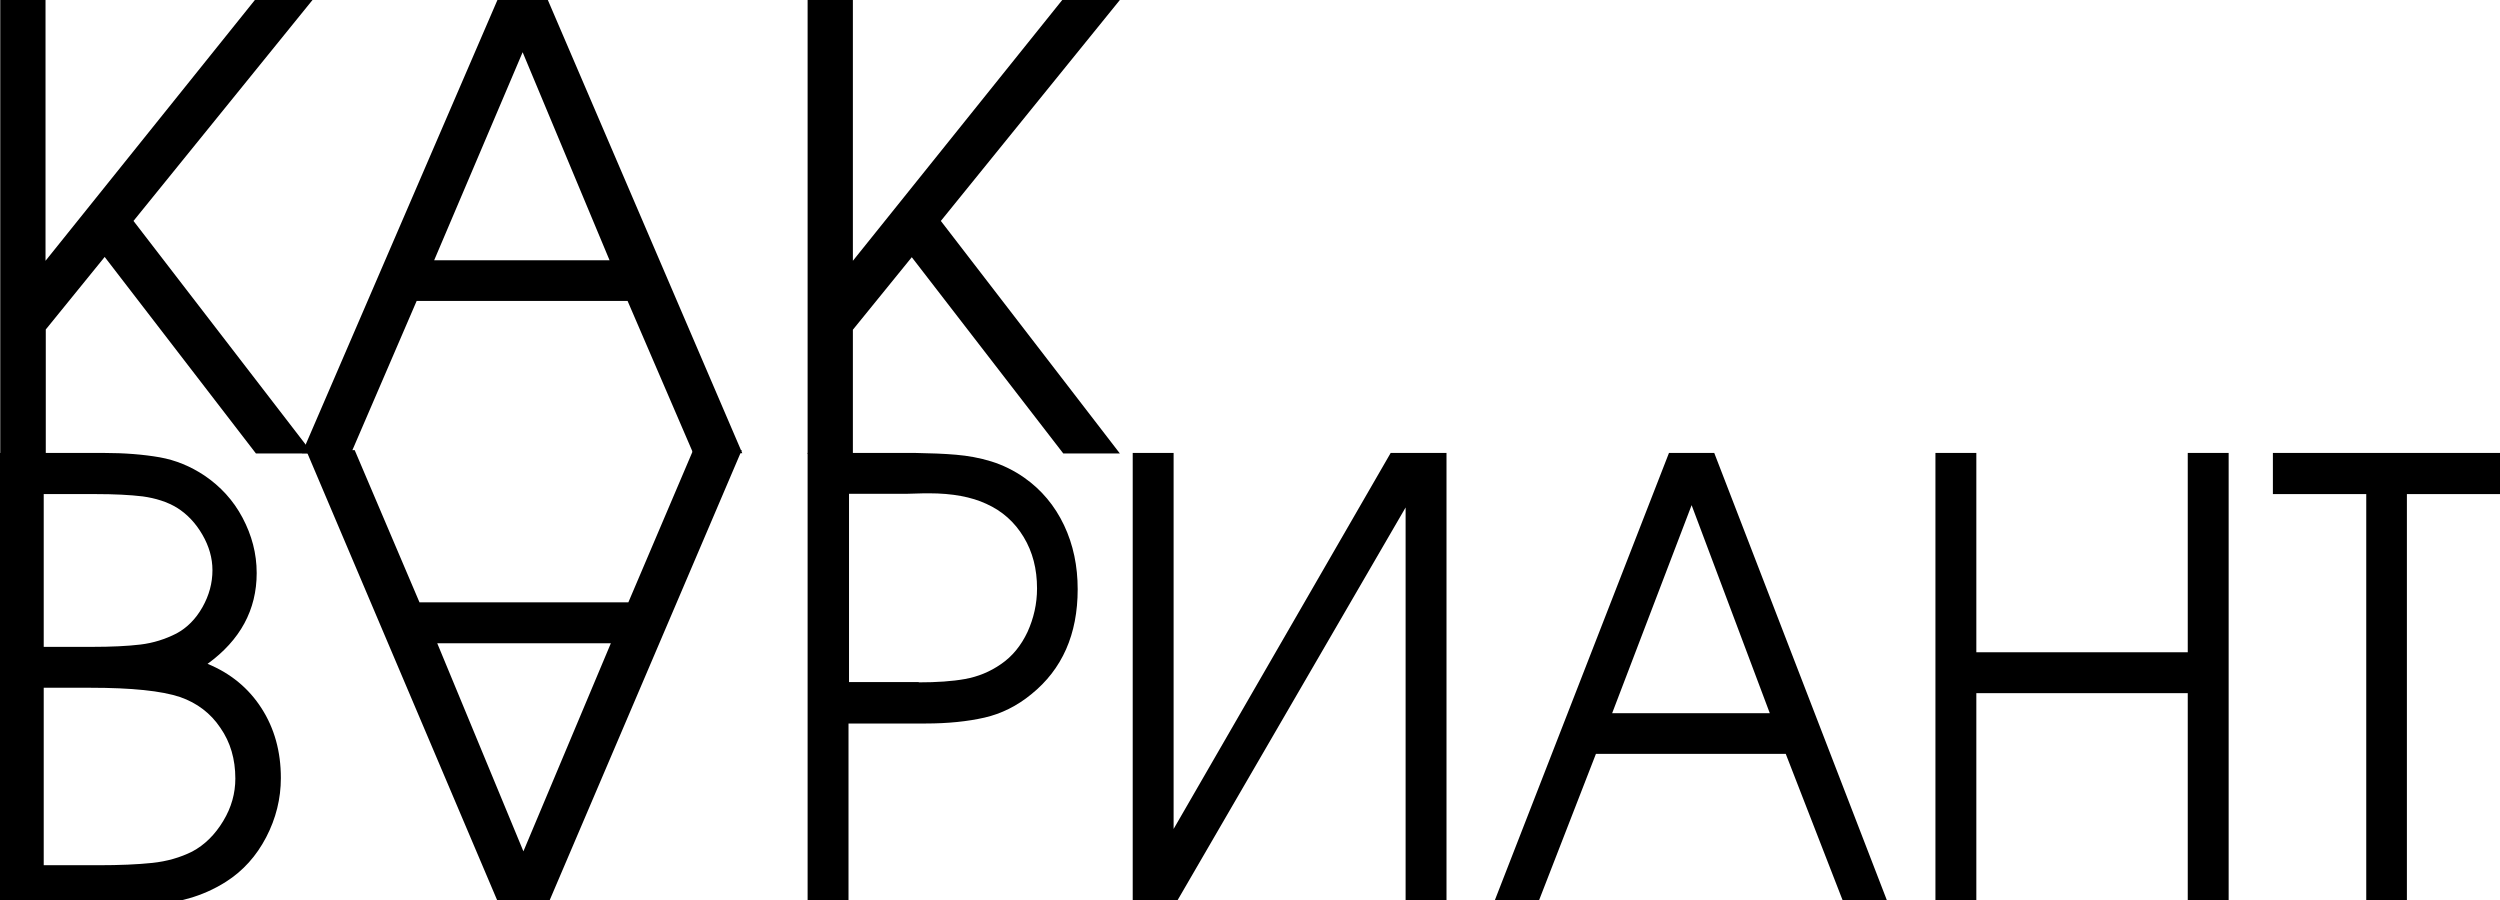 <?xml version="1.0" encoding="utf-8"?>
<?xml-stylesheet type="text/css" href="../css/styles.css"?>
<!-- Generator: Adobe Illustrator 24.0.2, SVG Export Plug-In . SVG Version: 6.00 Build 0)  -->
<!DOCTYPE svg PUBLIC "-//W3C//DTD SVG 1.1//EN" "http://www.w3.org//Graphics/SVG/1.1/DTD/svg11.dtd">
<svg version="1.1" id="svg-logo" xmlns="http://www.w3.org/2000/svg" xmlns:xlink="http://www.w3.org/1999/xlink" x="0px" y="0px"
	 viewBox="0 0 972 350" xml:space="preserve">
		<path d="M0.1,0h17.6v101.4L99.1,0h22.4L51.9,85.9l69.6,90.4h-22L40.7,99.9l-22.9,28.2v48.2H0.1V0z"/>
		<path d="M193.4,0h19.6l75.6,176.2h-19.1l-25.5-59.2h-82l-25.5,59.2h-19.1L193.4,0z M237,101.2l-33.8-80.9l-34.4,80.9H237z"/>
		<path d="M314,0h17.6v101.4L413,0h22.4l-69.6,85.9l69.6,90.4h-22l-58.9-76.3l-22.9,28.2v48.2H314V0z"/>
		<path d="M-0.3,176.1h40.5c8.3,0,15.6,0.6,21.9,1.7c6.2,1.1,12,3.5,17.4,7.1c6.2,4.2,11.2,9.6,14.8,16.4s5.5,13.9,5.5,21.5
			c0,14.3-6.4,26.1-19.1,35.3c9,3.7,16,9.5,21,17.3c5,7.8,7.5,16.8,7.5,27.1c0,8-1.9,15.7-5.7,23c-3.8,7.3-9,13.1-15.6,17.3
			c-4.7,3-9.6,5.1-14.5,6.5c-5,1.4-9.8,2.2-14.6,2.5c-4.8,0.3-10.9,0.5-18.3,0.6H-0.3V176.1z M35.8,251.5c7.5,0,13.8-0.3,18.8-0.9
			c5-0.6,9.7-2.1,14-4.3c4.1-2.2,7.5-5.6,10.1-10.2c2.6-4.6,3.9-9.4,3.9-14.4c0-4.7-1.3-9.3-3.9-13.8c-2.6-4.5-5.9-8-9.9-10.5
			c-3.8-2.3-8.3-3.7-13.3-4.4c-5-0.6-11.1-0.9-18.3-0.9H17v59.4H35.8z M38.3,336.4c8.2,0,15.2-0.3,20.9-0.9
			c5.7-0.6,10.9-2.1,15.5-4.4c4.9-2.6,8.9-6.6,12.1-11.9c3.2-5.3,4.7-10.8,4.7-16.5c0-7.5-1.9-14.1-5.8-19.7
			c-3.8-5.7-9.1-9.7-15.7-12c-7.2-2.4-18.8-3.6-34.8-3.6H17v69H38.3z"/>
		<path d="M213.2,351.2h-19.4L119,175h18.9l25.2,59.2h81.2l25.2-59.2h18.9L213.2,351.2z M170,250.1l33.5,80.9l34-80.9H170z"/>
		<path d="M314,176.1h41.7c6,0.1,11.4,0.3,16,0.7c4.6,0.4,9.2,1.2,13.7,2.6c4.5,1.4,8.8,3.5,12.8,6.3c6.7,4.7,11.9,10.9,15.5,18.5
			s5.3,15.9,5.3,24.9c0,17.5-6,31.1-18,40.8c-5.6,4.6-11.7,7.6-18.2,9.1c-6.6,1.5-14.2,2.3-23,2.3h-29.9v71.1H314V176.1z
			 M357.2,265.3c7,0,13-0.4,18-1.3c5-0.9,9.7-2.8,14-5.8c4.4-3,7.8-7.2,10.3-12.5c2.4-5.3,3.7-10.9,3.7-16.9c0-7.6-1.7-14.2-5.2-20
			c-3.5-5.8-8.3-10.1-14.5-12.9c-5.8-2.7-13.2-4.1-22.3-4.1c-1.2,0-3,0-5.4,0.1c-2.4,0.1-4.2,0.1-5.3,0.1h-20.4v73.2H357.2z"/>
		<path d="M562.4,176.1v176.2h-15.9v-155l-90,155h-16.1V176.1h15.9v146.2l84.4-146.2H562.4z"/>
		<path d="M648.9,176.1h17.6l68,176.2h-17.2l-23-59.2h-73.8l-23,59.2h-17.2L648.9,176.1z M688.1,277.3l-30.4-80.9l-30.9,80.9H688.1z"
			/>
		<path d="M752.5,176.1h15.9v77.5h82.2v-77.5h15.9v176.2h-15.9v-82.8h-82.2v82.8h-15.9V176.1z"/>
		<path d="M920,192.1h-36.3v-16h88.4v16h-36.3v160.3H920V192.1z"/>
</svg>
